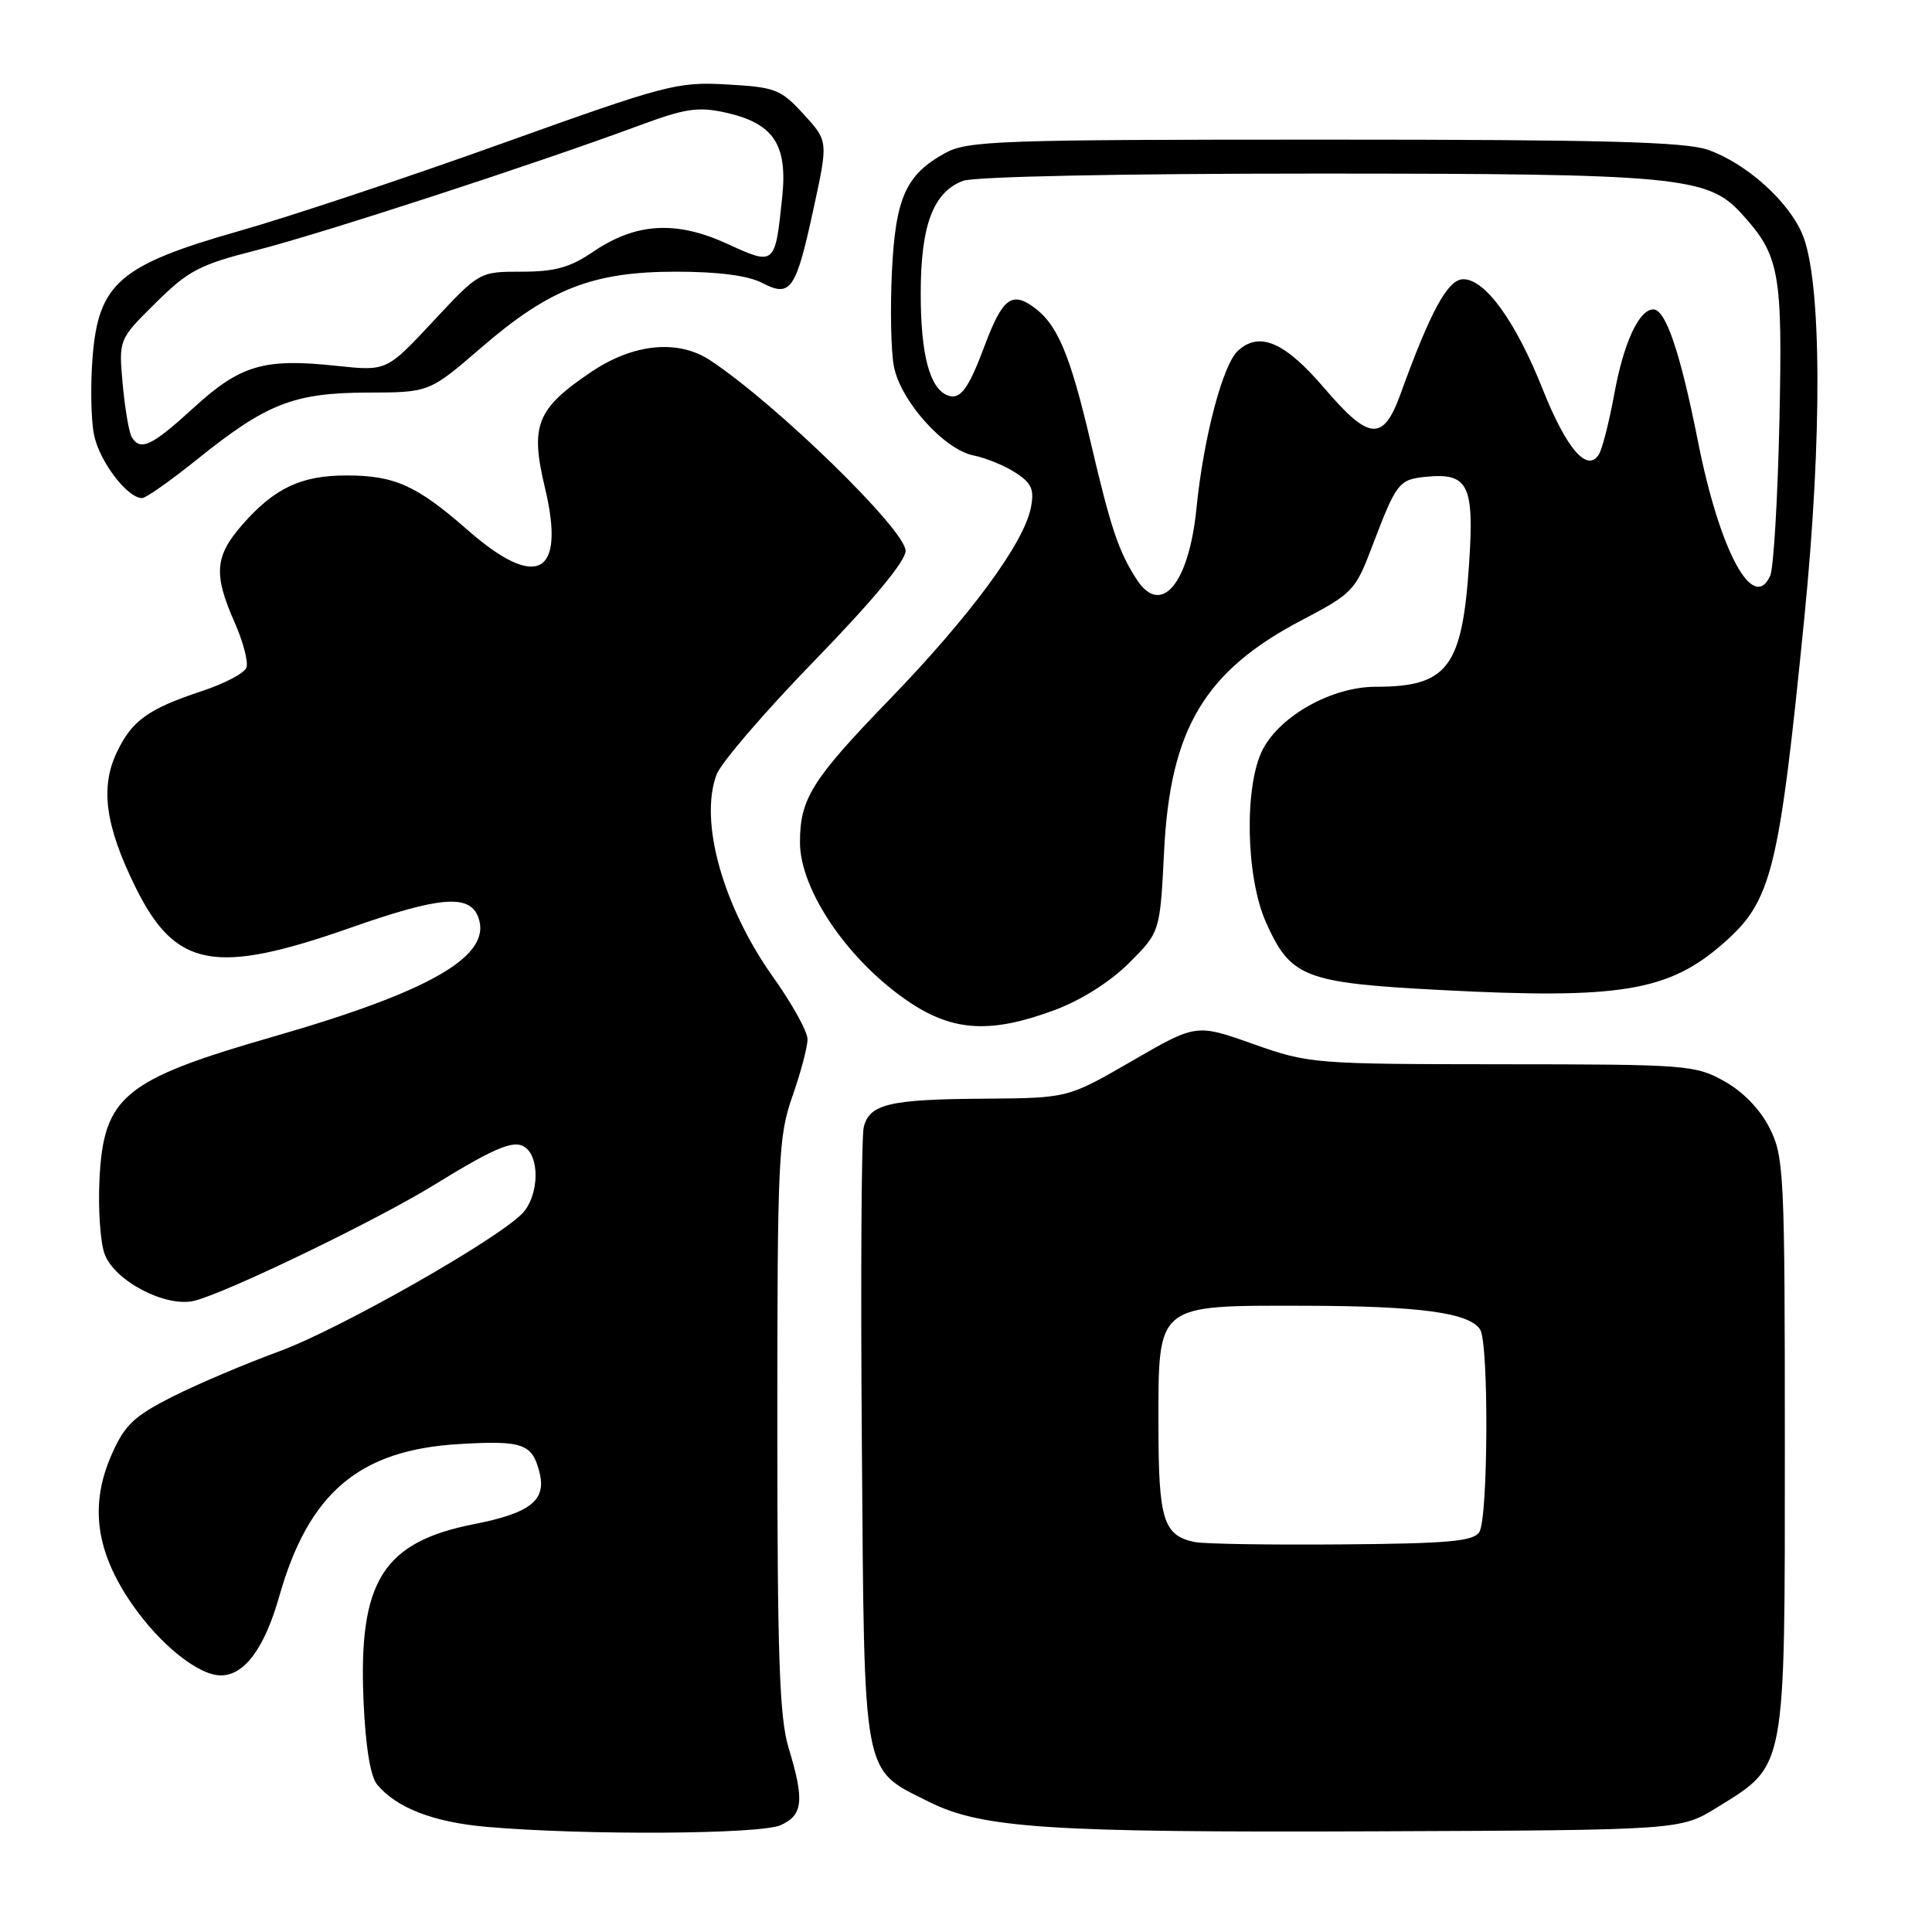 <?xml version="1.0" encoding="UTF-8" standalone="no"?>
<!DOCTYPE svg PUBLIC "-//W3C//DTD SVG 1.1//EN" "http://www.w3.org/Graphics/SVG/1.1/DTD/svg11.dtd" >
<svg xmlns="http://www.w3.org/2000/svg" xmlns:xlink="http://www.w3.org/1999/xlink" version="1.1" viewBox="0 0 256 256">
 <g >
 <path fill="currentColor"
d=" M 103.45 241.84 C 106.41 240.49 106.61 238.57 104.49 231.59 C 103.28 227.61 103.00 219.49 103.00 188.82 C 103.00 153.51 103.14 150.56 105.00 145.26 C 106.10 142.13 107.00 138.73 107.00 137.71 C 107.00 136.69 104.97 133.02 102.50 129.55 C 95.78 120.14 92.61 108.80 94.96 102.61 C 95.55 101.05 101.43 94.22 108.02 87.44 C 115.67 79.56 120.00 74.34 120.00 72.99 C 120.00 70.24 102.93 53.59 94.13 47.76 C 89.87 44.94 83.98 45.50 78.39 49.25 C 71.09 54.16 70.22 56.32 72.21 64.64 C 74.98 76.22 71.16 78.29 61.95 70.22 C 55.22 64.32 52.29 63.00 45.90 63.00 C 39.92 63.00 36.37 64.67 32.15 69.48 C 28.45 73.69 28.26 76.07 31.08 82.45 C 32.22 85.03 32.93 87.74 32.65 88.47 C 32.37 89.20 29.75 90.58 26.82 91.55 C 19.64 93.92 17.48 95.47 15.47 99.70 C 13.26 104.36 13.96 109.44 17.93 117.51 C 23.23 128.27 28.44 129.26 46.51 122.91 C 58.27 118.78 62.19 118.46 63.36 121.50 C 65.31 126.59 57.24 131.31 36.25 137.35 C 16.39 143.07 13.72 145.26 13.18 156.31 C 12.99 160.27 13.30 164.72 13.88 166.21 C 15.25 169.79 22.01 173.28 25.75 172.36 C 30.05 171.29 49.77 161.77 57.40 157.08 C 66.14 151.71 68.43 150.83 69.87 152.27 C 71.61 154.01 71.21 158.79 69.16 160.84 C 65.52 164.48 44.79 176.22 36.95 179.08 C 32.55 180.69 26.22 183.37 22.89 185.05 C 17.76 187.64 16.53 188.81 14.81 192.70 C 11.85 199.40 12.67 205.56 17.47 212.52 C 21.17 217.89 26.28 222.00 29.26 222.00 C 32.39 222.00 35.06 218.39 37.01 211.50 C 40.90 197.81 47.59 192.13 60.79 191.35 C 69.27 190.84 70.53 191.28 71.49 195.12 C 72.42 198.80 70.27 200.49 62.84 201.95 C 50.73 204.33 47.48 209.52 48.17 225.36 C 48.43 231.38 49.08 235.40 49.97 236.46 C 52.54 239.56 57.46 241.46 64.50 242.07 C 77.48 243.20 100.78 243.06 103.45 241.84 Z  M 227.53 239.49 C 236.72 233.80 236.50 234.98 236.50 191.50 C 236.50 155.50 236.39 153.29 234.50 149.51 C 233.25 147.02 230.99 144.67 228.50 143.28 C 224.65 141.12 223.55 141.03 199.04 141.02 C 174.02 141.00 173.45 140.95 166.04 138.33 C 158.50 135.66 158.50 135.66 150.00 140.58 C 141.50 145.50 141.50 145.50 130.50 145.58 C 117.83 145.66 115.22 146.28 114.45 149.35 C 114.14 150.57 114.03 169.41 114.20 191.21 C 114.54 236.21 114.18 234.28 123.05 238.73 C 130.07 242.25 138.76 242.83 182.08 242.66 C 222.66 242.50 222.66 242.50 227.53 239.49 Z  M 139.71 133.85 C 143.25 132.54 147.09 130.11 149.61 127.60 C 153.71 123.50 153.71 123.50 154.25 112.79 C 155.05 96.59 159.62 88.92 172.50 82.17 C 179.20 78.66 179.60 78.25 181.78 72.50 C 185.03 63.95 185.34 63.54 188.92 63.18 C 194.55 62.62 195.35 64.23 194.67 74.61 C 193.76 88.44 191.83 91.00 182.29 91.00 C 176.52 91.00 169.69 94.79 167.33 99.29 C 164.85 104.05 165.06 116.16 167.73 122.17 C 171.01 129.53 172.81 130.23 190.84 131.18 C 214.65 132.43 221.10 131.37 228.37 124.98 C 234.77 119.36 235.72 115.53 239.07 82.00 C 241.50 57.70 241.39 37.04 238.80 30.98 C 236.92 26.59 231.37 21.64 226.34 19.86 C 223.32 18.79 212.50 18.50 175.50 18.50 C 132.41 18.50 128.23 18.65 125.26 20.27 C 120.03 23.13 118.65 26.20 118.18 36.08 C 117.95 40.93 118.06 46.53 118.44 48.51 C 119.29 53.09 125.07 59.56 129.00 60.35 C 130.65 60.68 133.16 61.71 134.59 62.65 C 136.72 64.04 137.07 64.88 136.59 67.30 C 135.65 72.01 128.51 81.68 117.86 92.69 C 107.58 103.31 106.00 105.83 106.00 111.61 C 106.00 118.02 112.54 127.52 120.65 132.89 C 126.38 136.69 131.40 136.94 139.71 133.85 Z  M 26.12 60.87 C 35.31 53.47 38.94 52.05 48.69 52.02 C 56.89 52.00 56.89 52.00 63.78 46.05 C 72.84 38.23 78.57 36.00 89.59 36.00 C 95.13 36.00 99.09 36.51 100.95 37.47 C 104.78 39.46 105.45 38.50 107.82 27.55 C 109.74 18.69 109.74 18.69 106.48 15.13 C 103.46 11.83 102.74 11.55 96.32 11.19 C 89.74 10.82 88.30 11.20 66.58 18.99 C 54.02 23.50 38.29 28.74 31.62 30.63 C 15.88 35.11 13.05 37.54 12.27 47.28 C 11.98 50.87 12.05 55.48 12.44 57.52 C 13.10 61.03 16.84 66.00 18.83 66.00 C 19.33 66.00 22.61 63.69 26.12 60.87 Z  M 158.32 204.33 C 154.14 203.46 153.50 201.40 153.50 188.76 C 153.50 172.65 153.09 172.99 172.86 173.02 C 188.13 173.05 194.71 173.94 196.13 176.18 C 197.29 178.00 197.19 201.15 196.02 203.00 C 195.25 204.23 191.96 204.53 177.79 204.64 C 168.28 204.72 159.52 204.58 158.32 204.33 Z  M 150.60 76.75 C 148.21 73.05 147.20 70.03 144.55 58.73 C 141.76 46.80 140.08 42.87 136.82 40.59 C 134.02 38.63 132.78 39.64 130.49 45.76 C 128.32 51.57 127.24 53.03 125.56 52.39 C 123.19 51.47 122.00 46.98 122.00 38.90 C 122.00 29.85 123.65 25.46 127.61 23.96 C 129.08 23.40 148.63 23.00 174.38 23.00 C 222.06 23.00 226.26 23.39 230.69 28.23 C 235.83 33.85 236.21 35.94 235.78 55.88 C 235.55 66.12 235.01 75.31 234.56 76.29 C 232.32 81.26 227.89 73.06 225.02 58.64 C 222.65 46.71 220.73 41.00 219.07 41.00 C 217.18 41.00 215.13 45.44 213.90 52.21 C 213.22 55.90 212.31 59.50 211.86 60.21 C 210.32 62.68 207.56 59.48 204.40 51.54 C 200.84 42.59 196.80 37.00 193.90 37.00 C 191.85 37.00 189.58 41.16 185.56 52.25 C 183.28 58.52 181.42 58.38 175.54 51.50 C 170.27 45.33 166.92 43.86 164.05 46.46 C 162.03 48.28 159.48 57.96 158.54 67.34 C 157.54 77.39 153.84 81.78 150.60 76.75 Z  M 17.46 57.93 C 17.10 57.34 16.56 54.19 16.26 50.93 C 15.72 44.99 15.72 44.99 20.61 40.15 C 24.96 35.84 26.44 35.07 34.00 33.15 C 42.45 31.01 70.94 21.73 84.70 16.63 C 90.86 14.35 92.52 14.11 96.20 14.93 C 102.50 16.35 104.37 19.15 103.65 26.08 C 102.70 35.22 102.70 35.21 96.33 32.29 C 89.57 29.20 84.25 29.52 78.61 33.35 C 75.55 35.44 73.53 36.00 69.13 36.00 C 63.53 36.00 63.53 36.00 57.38 42.59 C 51.23 49.18 51.23 49.18 44.63 48.48 C 34.97 47.44 31.87 48.35 25.65 54.04 C 20.10 59.11 18.62 59.81 17.46 57.93 Z "/>
</g>
</svg>